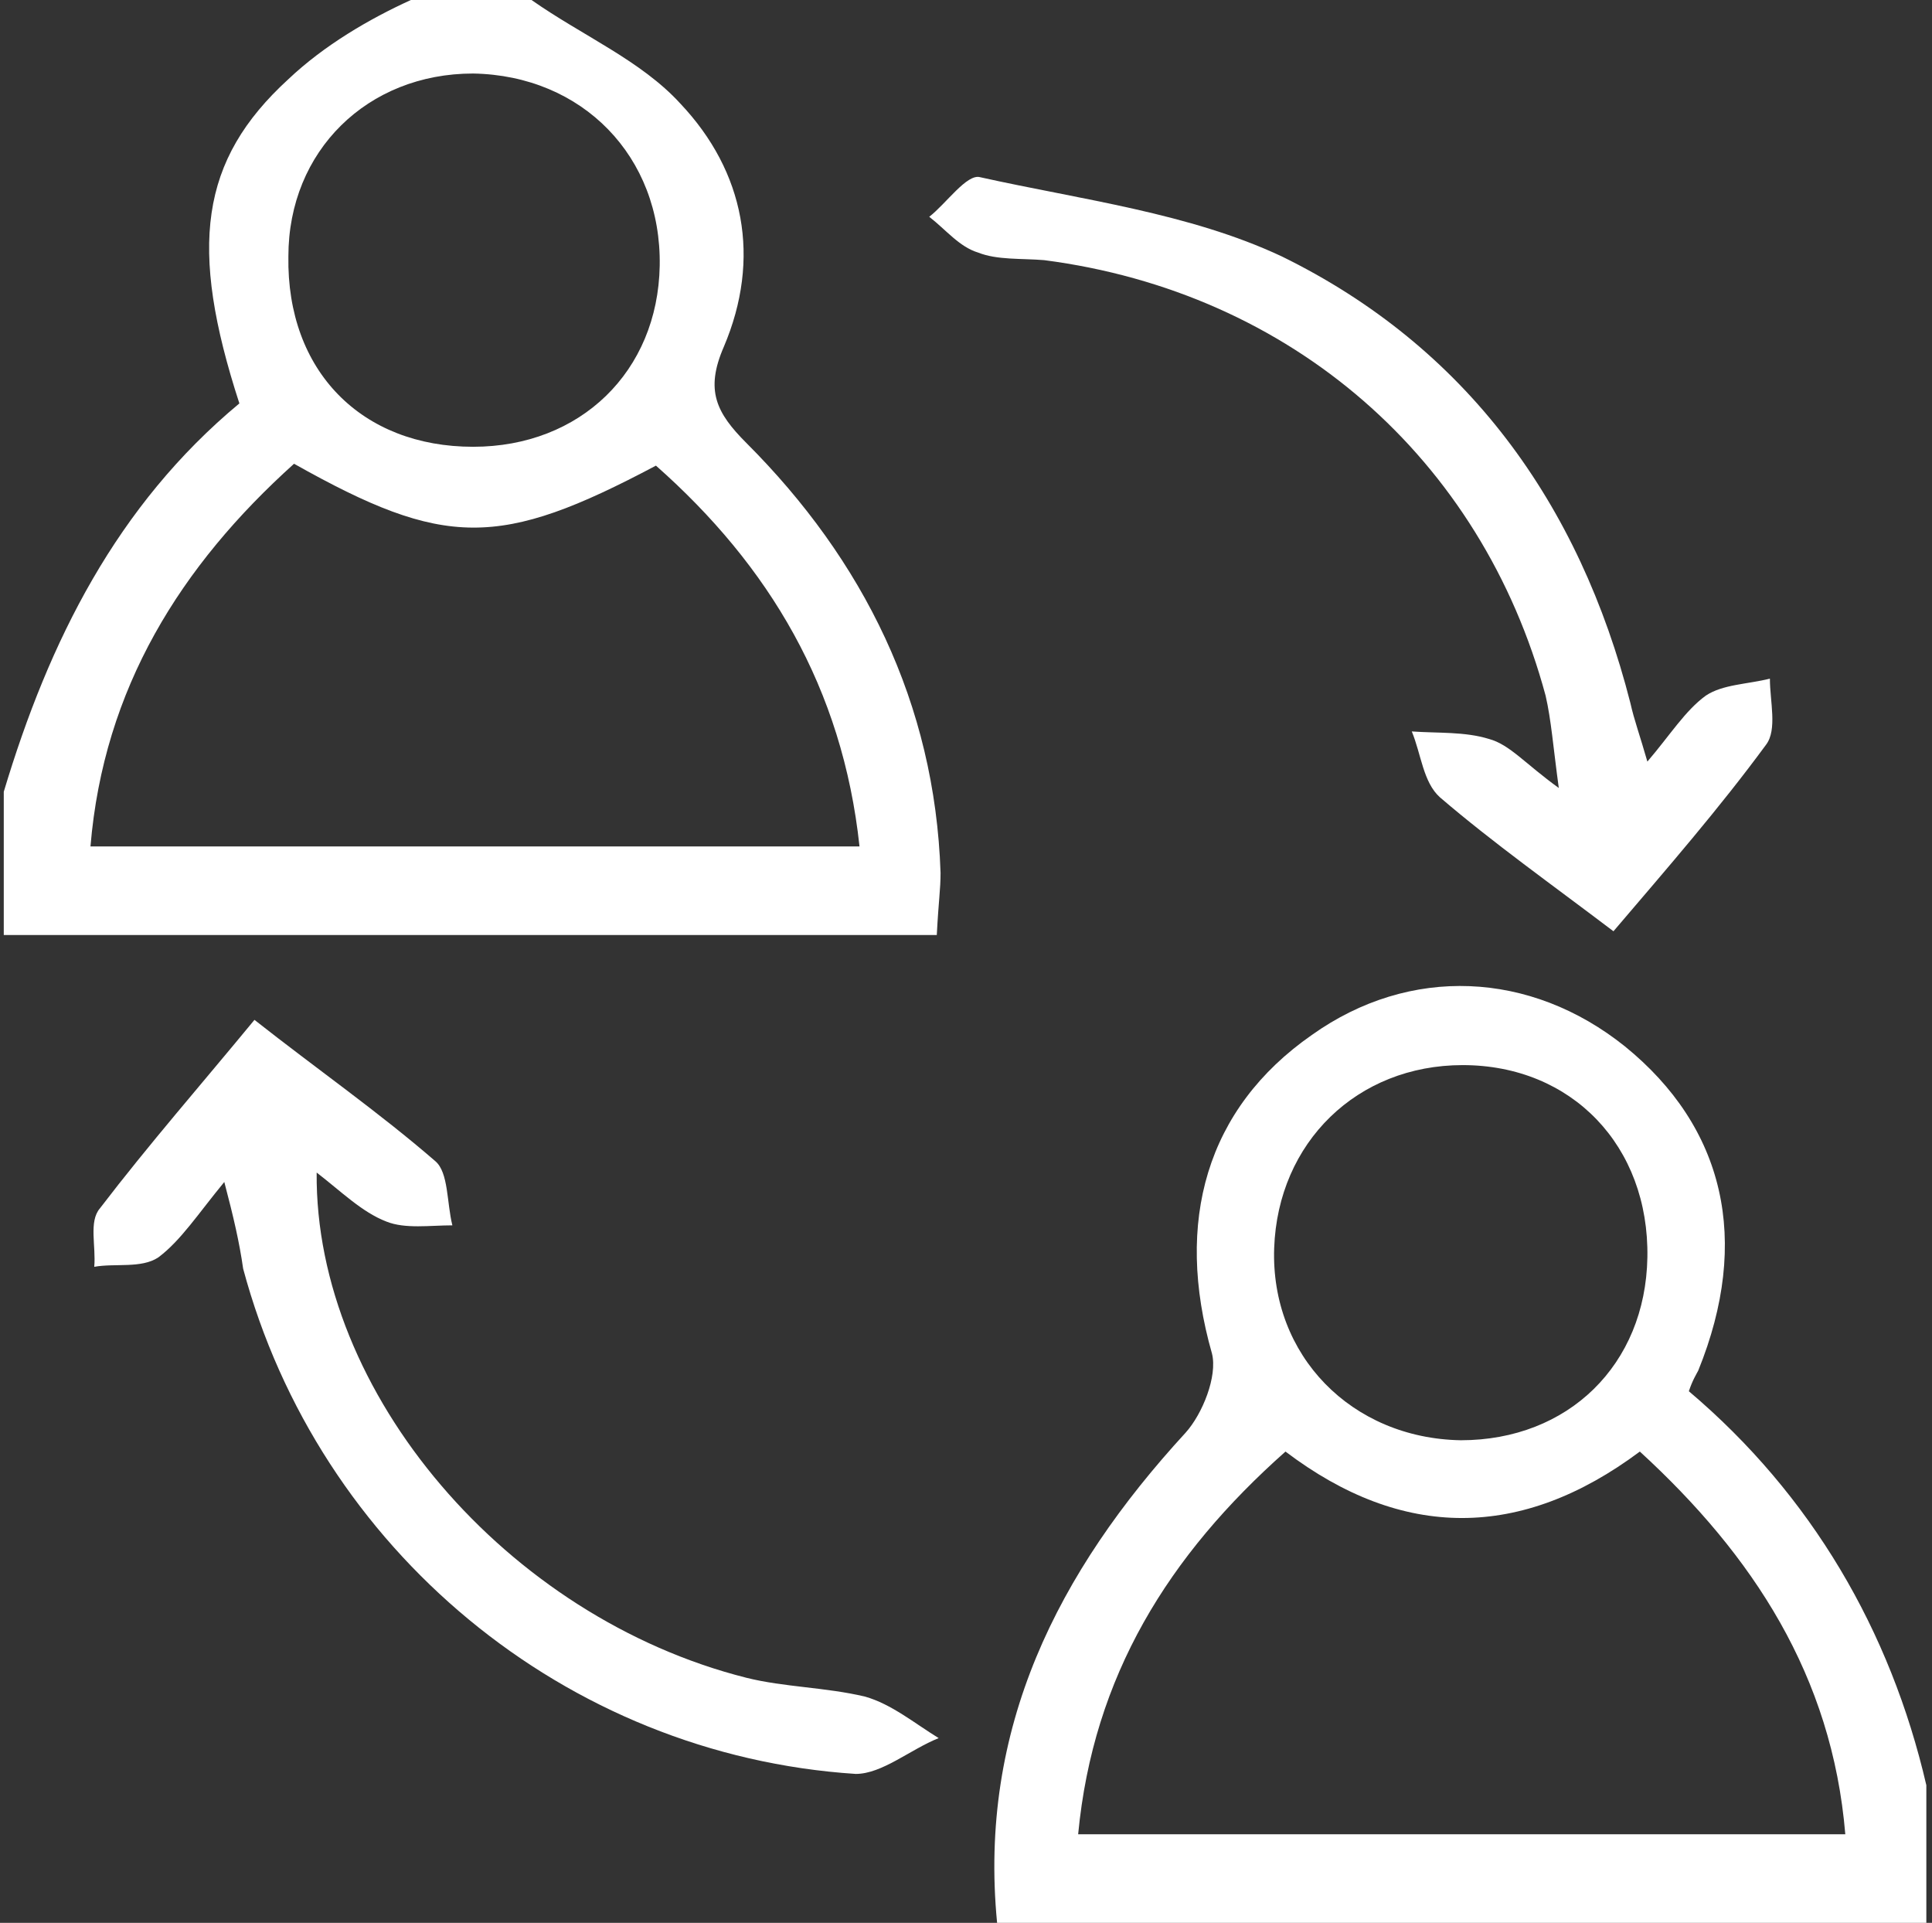 <?xml version="1.0" encoding="utf-8"?>
<!-- Generator: Adobe Illustrator 17.1.0, SVG Export Plug-In . SVG Version: 6.00 Build 0)  -->
<!DOCTYPE svg PUBLIC "-//W3C//DTD SVG 1.1//EN" "http://www.w3.org/Graphics/SVG/1.1/DTD/svg11.dtd">
<svg version="1.1" id="Layer_1" xmlns="http://www.w3.org/2000/svg" xmlns:xlink="http://www.w3.org/1999/xlink" x="0px" y="0px"
	 viewBox="0 0 102.5 102" enable-background="new 0 0 102.5 102" xml:space="preserve">
<rect x="0" y="0" width="102.5" height="102" fill="#333333" stroke="none"/>
<g>
	<path fill="#FFFFFF" d="M28.2,0c2.7,1.9,5.8,3.2,7.9,5.5c3.4,3.6,4.3,8.2,2.3,12.9c-1,2.3-0.4,3.5,1.2,5.1
		c6.2,6.2,10,13.8,10.3,22.8c0,0.9-0.1,1.4-0.2,3.3c-16.6,0-33,0-49.5,0c0-2.8,0-5.2,0-7.6c2.4-8,6-15.2,12.5-20.6
		c-2.7-8.3-2.1-12.9,2.6-17.2c1.9-1.8,4.3-3.2,6.5-4.2C23.9,0,26.1,0,28.2,0z M4.8,44.9c13.8,0,27.1,0,40.8,0
		c-0.9-8.4-4.8-14.9-10.8-20.2c-8.3,4.4-11.2,4.4-19.2-0.1C9.6,30,5.5,36.5,4.8,44.9z M25.1,23.7c5.7,0,9.8-4,9.9-9.6
		c0.1-5.8-4.1-10.1-9.9-10.2c-5.6,0-9.8,4.1-9.8,9.7C15.2,19.7,19.2,23.7,25.1,23.7z"/>
	<path fill="#FFFFFF" d="M52.9,102c-1-10.3,3.2-18.6,10-26c0.9-1,1.7-3,1.4-4.2c-2-7-0.3-13,5.3-16.9c5.2-3.7,11.6-3.4,16.6,0.6
		c5.3,4.3,6.7,10.3,3.9,17.2c-0.1,0.2-0.3,0.5-0.5,1.1c6.5,5.5,10.7,12.7,12.6,20.9c0,2.4,0,4.5,0,7.3C86.4,102,69.4,102,52.9,102z
		 M97.9,97.3C97.2,88.9,93,82.5,87,77c-6.3,4.7-12.6,4.7-18.8,0c-6.2,5.5-10.2,11.9-11,20.3C70.8,97.3,84.1,97.3,97.9,97.3z
		 M87.4,66.7c0.1-5.9-4-10.2-9.8-10.2c-5.6,0-9.8,4.1-10,9.7c-0.2,5.7,4.1,10.1,9.9,10.2C83.2,76.4,87.3,72.4,87.4,66.7z"/>
	<path fill="#FFFFFF" d="M11.9,62.7c-1.4,1.7-2.3,3.1-3.5,4C7.5,67.3,6.1,67,5,67.2c0.1-1.1-0.3-2.4,0.3-3.1c2.6-3.4,5.4-6.6,8.2-10
		c3.3,2.6,6.6,4.9,9.6,7.5c0.7,0.6,0.6,2.2,0.9,3.4c-1.2,0-2.5,0.2-3.5-0.2c-1.3-0.5-2.4-1.6-3.7-2.6C16.7,73.9,26.9,85.8,39.6,89
		c2,0.5,4.2,0.5,6.3,1c1.4,0.4,2.6,1.4,3.9,2.2c-1.5,0.6-3,1.9-4.4,1.9c-15.4-1-28.5-11.9-32.5-26.8C12.7,65.9,12.4,64.6,11.9,62.7z
		"/>
	<path fill="#FFFFFF" d="M85.6,49.4c-3.3-2.5-6.4-4.7-9.2-7.1c-0.9-0.8-1-2.3-1.5-3.5c1.4,0.1,2.8,0,4.1,0.4
		c1.1,0.3,1.9,1.3,3.7,2.6c-0.3-2.2-0.4-3.6-0.7-4.9c-3.4-12.6-13.5-21.4-26.6-23.1c-1.2-0.1-2.5,0-3.5-0.4c-1-0.3-1.7-1.2-2.6-1.9
		c0.9-0.7,2-2.3,2.7-2.1c5.4,1.2,11.1,1.9,16,4.2c9.8,4.8,15.8,13.1,18.5,23.7c0.2,0.9,0.5,1.7,0.9,3.1c1.2-1.4,2-2.7,3.1-3.5
		c0.9-0.6,2.2-0.6,3.4-0.9c0,1.2,0.4,2.7-0.2,3.5C91.2,42.9,88.5,46,85.6,49.4z"/>
</g>
</svg>
